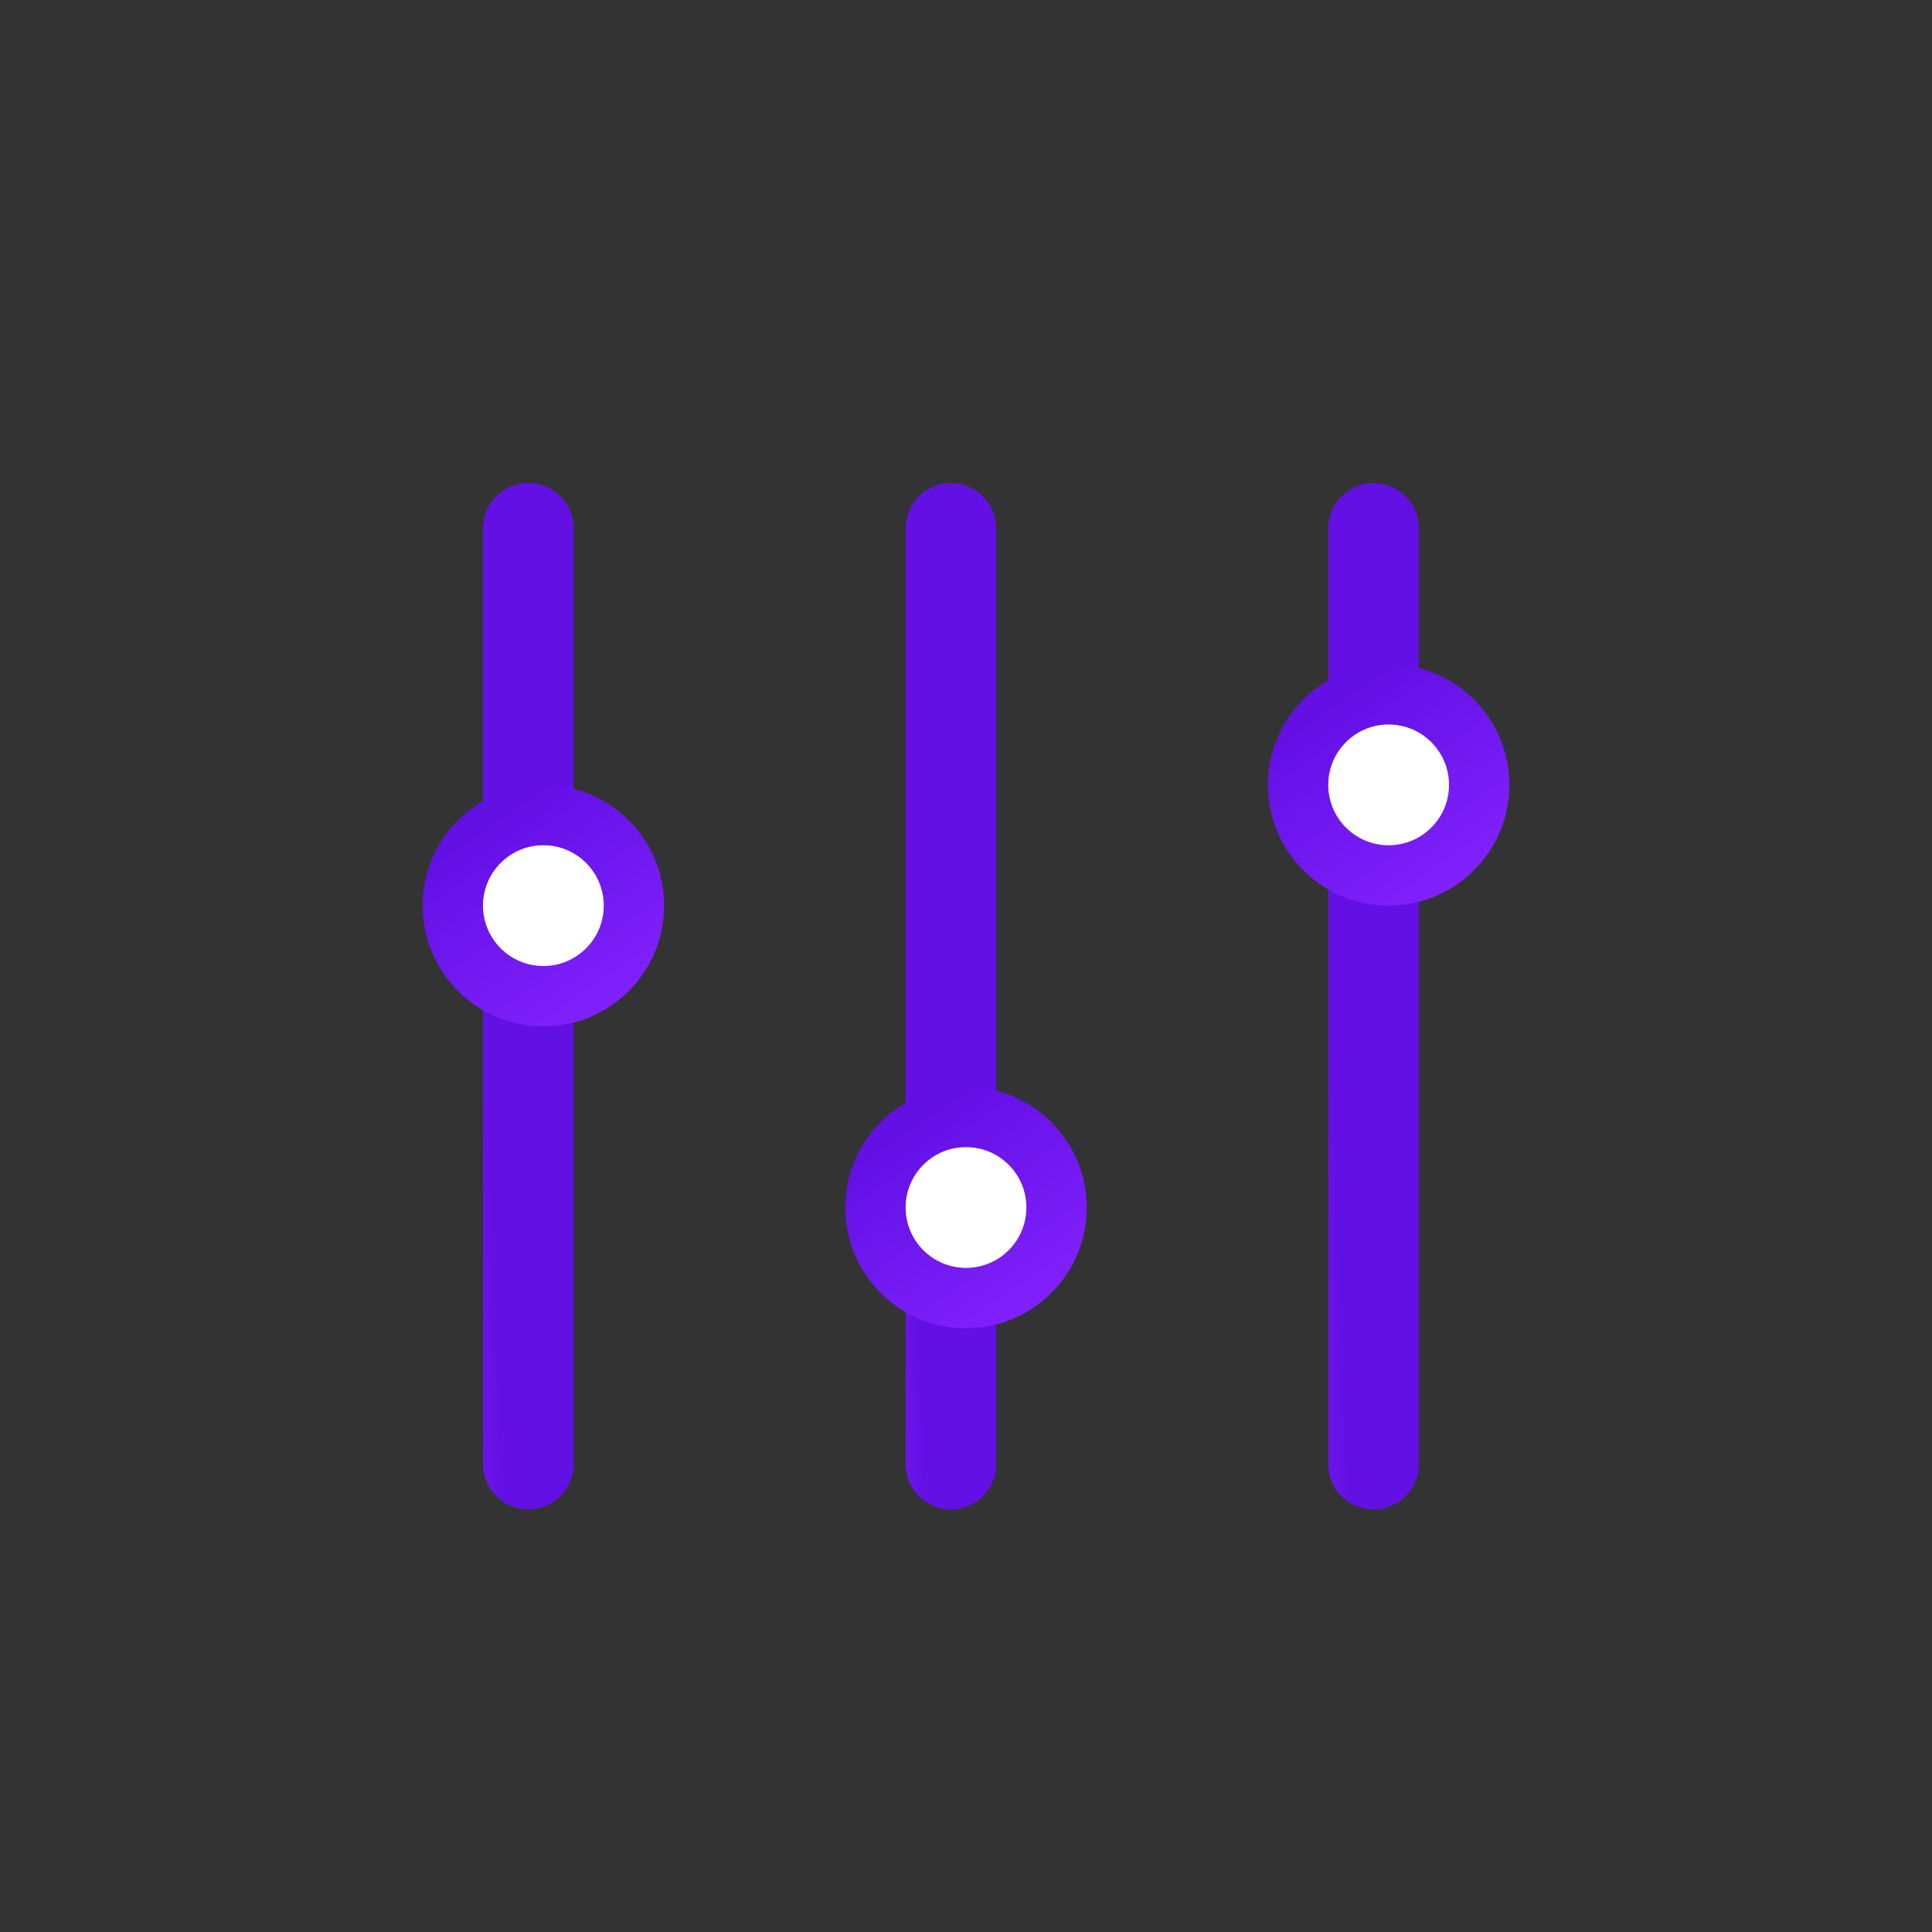 <svg width="32" height="32" viewBox="0 0 32 32" fill="none" xmlns="http://www.w3.org/2000/svg">
<rect x="0" y="0" width="32" height="32" fill="#333333" stroke="none"/>
<line x1="15.75" y1="8.75" x2="15.75" y2="24.25" stroke="url(#paint0_linear_1311_6591)" stroke-width="1.5" stroke-linecap="round"/>
<line x1="22.75" y1="8.75" x2="22.75" y2="24.25" stroke="url(#paint1_linear_1311_6591)" stroke-width="1.5" stroke-linecap="round"/>
<line x1="8.75" y1="8.75" x2="8.75" y2="24.25" stroke="url(#paint2_linear_1311_6591)" stroke-width="1.5" stroke-linecap="round"/>
<circle cx="9" cy="15" r="1.5" fill="white" stroke="url(#paint3_linear_1311_6591)"/>
<circle cx="16" cy="20" r="1.5" fill="white" stroke="url(#paint4_linear_1311_6591)"/>
<circle cx="23" cy="13" r="1.5" fill="white" stroke="url(#paint5_linear_1311_6591)"/>
<defs>
<linearGradient id="paint0_linear_1311_6591" x1="15" y1="16.5" x2="13.797" y2="16.549" gradientUnits="userSpaceOnUse">
<stop stop-color="#6310E5"/>
<stop offset="1" stop-color="#8322FE"/>
</linearGradient>
<linearGradient id="paint1_linear_1311_6591" x1="22" y1="16.5" x2="20.797" y2="16.549" gradientUnits="userSpaceOnUse">
<stop stop-color="#6310E5"/>
<stop offset="1" stop-color="#8322FE"/>
</linearGradient>
<linearGradient id="paint2_linear_1311_6591" x1="8" y1="16.5" x2="6.797" y2="16.549" gradientUnits="userSpaceOnUse">
<stop stop-color="#6310E5"/>
<stop offset="1" stop-color="#8322FE"/>
</linearGradient>
<linearGradient id="paint3_linear_1311_6591" x1="9" y1="13" x2="11.249" y2="16.275" gradientUnits="userSpaceOnUse">
<stop stop-color="#6310E5"/>
<stop offset="1" stop-color="#8322FE"/>
</linearGradient>
<linearGradient id="paint4_linear_1311_6591" x1="16" y1="18" x2="18.249" y2="21.275" gradientUnits="userSpaceOnUse">
<stop stop-color="#6310E5"/>
<stop offset="1" stop-color="#8322FE"/>
</linearGradient>
<linearGradient id="paint5_linear_1311_6591" x1="23" y1="11" x2="25.249" y2="14.275" gradientUnits="userSpaceOnUse">
<stop stop-color="#6310E5"/>
<stop offset="1" stop-color="#8322FE"/>
</linearGradient>
</defs>
</svg>
